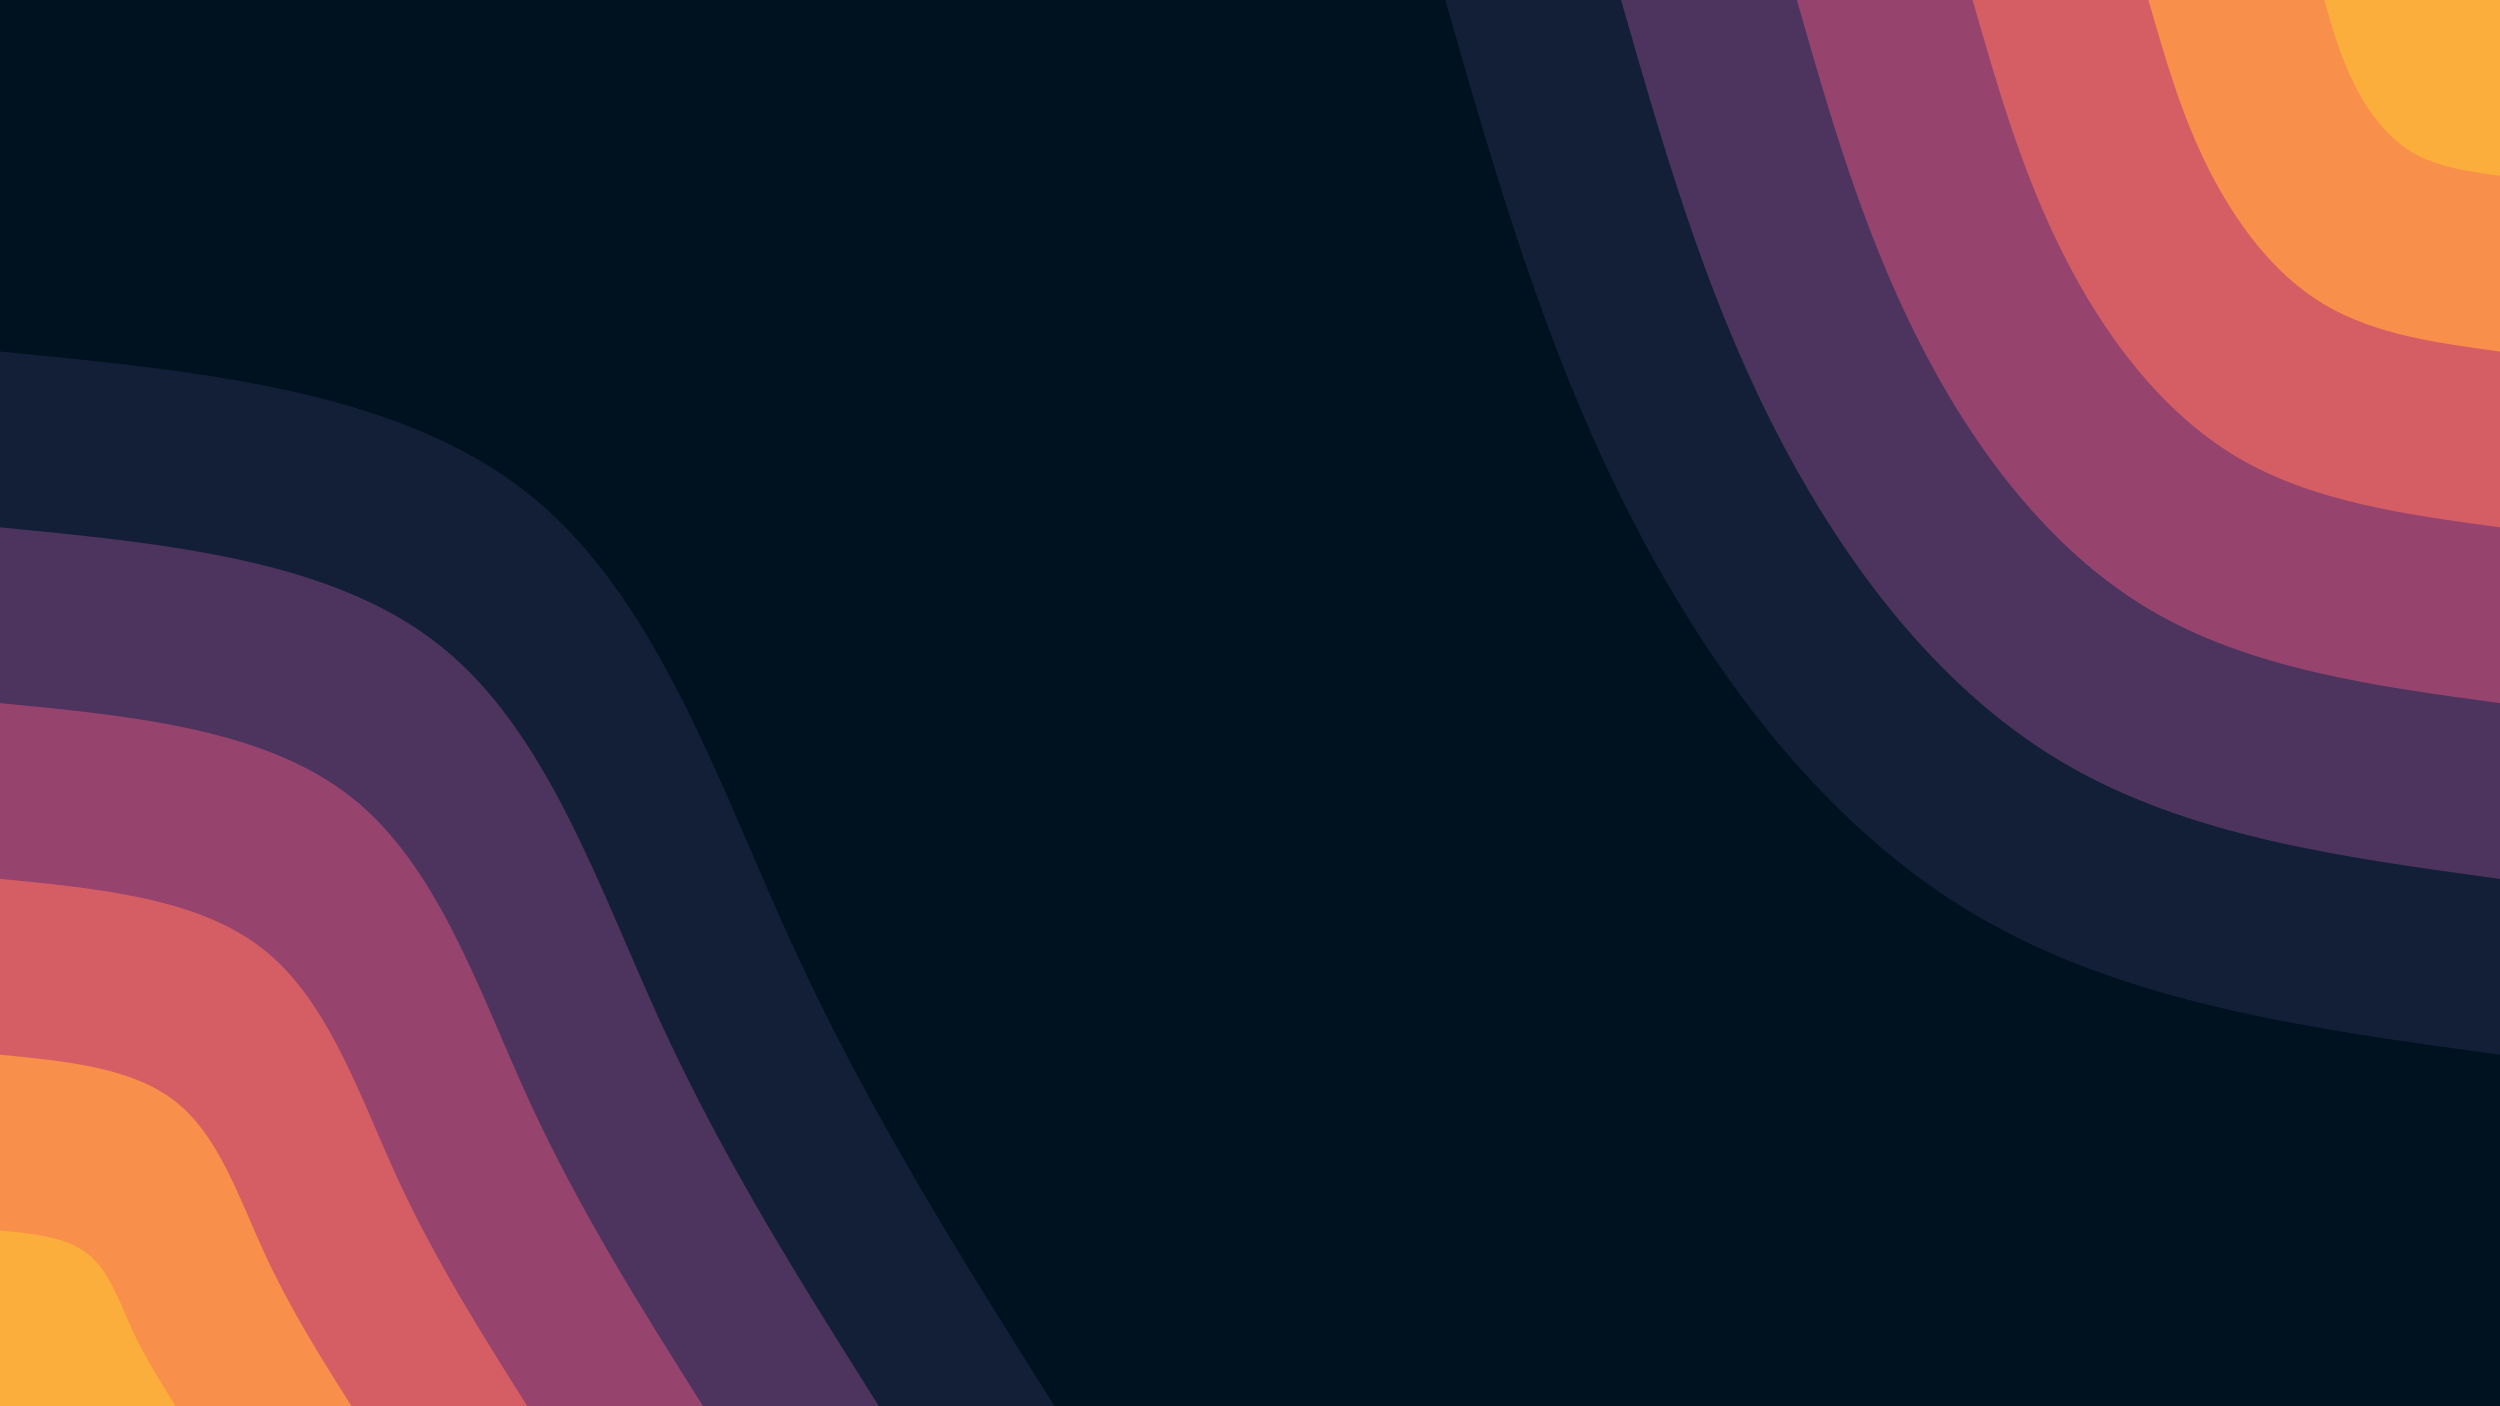 <svg id="visual" viewBox="0 0 960 540" width="960" height="540" xmlns="http://www.w3.org/2000/svg" xmlns:xlink="http://www.w3.org/1999/xlink" version="1.1"><rect x="0" y="0" width="960" height="540" fill="#001220"></rect><defs><linearGradient id="grad1_0" x1="43.8%" y1="0%" x2="100%" y2="100%"><stop offset="14.444%" stop-color="#fbae3c" stop-opacity="1"></stop><stop offset="85.556%" stop-color="#fbae3c" stop-opacity="1"></stop></linearGradient></defs><defs><linearGradient id="grad1_1" x1="43.8%" y1="0%" x2="100%" y2="100%"><stop offset="14.444%" stop-color="#fbae3c" stop-opacity="1"></stop><stop offset="85.556%" stop-color="#eb7458" stop-opacity="1"></stop></linearGradient></defs><defs><linearGradient id="grad1_2" x1="43.8%" y1="0%" x2="100%" y2="100%"><stop offset="14.444%" stop-color="#b84e6c" stop-opacity="1"></stop><stop offset="85.556%" stop-color="#eb7458" stop-opacity="1"></stop></linearGradient></defs><defs><linearGradient id="grad1_3" x1="43.8%" y1="0%" x2="100%" y2="100%"><stop offset="14.444%" stop-color="#b84e6c" stop-opacity="1"></stop><stop offset="85.556%" stop-color="#713c69" stop-opacity="1"></stop></linearGradient></defs><defs><linearGradient id="grad1_4" x1="43.8%" y1="0%" x2="100%" y2="100%"><stop offset="14.444%" stop-color="#2d2b4c" stop-opacity="1"></stop><stop offset="85.556%" stop-color="#713c69" stop-opacity="1"></stop></linearGradient></defs><defs><linearGradient id="grad1_5" x1="43.8%" y1="0%" x2="100%" y2="100%"><stop offset="14.444%" stop-color="#2d2b4c" stop-opacity="1"></stop><stop offset="85.556%" stop-color="#001220" stop-opacity="1"></stop></linearGradient></defs><defs><linearGradient id="grad2_0" x1="0%" y1="0%" x2="56.3%" y2="100%"><stop offset="14.444%" stop-color="#fbae3c" stop-opacity="1"></stop><stop offset="85.556%" stop-color="#fbae3c" stop-opacity="1"></stop></linearGradient></defs><defs><linearGradient id="grad2_1" x1="0%" y1="0%" x2="56.3%" y2="100%"><stop offset="14.444%" stop-color="#eb7458" stop-opacity="1"></stop><stop offset="85.556%" stop-color="#fbae3c" stop-opacity="1"></stop></linearGradient></defs><defs><linearGradient id="grad2_2" x1="0%" y1="0%" x2="56.3%" y2="100%"><stop offset="14.444%" stop-color="#eb7458" stop-opacity="1"></stop><stop offset="85.556%" stop-color="#b84e6c" stop-opacity="1"></stop></linearGradient></defs><defs><linearGradient id="grad2_3" x1="0%" y1="0%" x2="56.3%" y2="100%"><stop offset="14.444%" stop-color="#713c69" stop-opacity="1"></stop><stop offset="85.556%" stop-color="#b84e6c" stop-opacity="1"></stop></linearGradient></defs><defs><linearGradient id="grad2_4" x1="0%" y1="0%" x2="56.3%" y2="100%"><stop offset="14.444%" stop-color="#713c69" stop-opacity="1"></stop><stop offset="85.556%" stop-color="#2d2b4c" stop-opacity="1"></stop></linearGradient></defs><defs><linearGradient id="grad2_5" x1="0%" y1="0%" x2="56.3%" y2="100%"><stop offset="14.444%" stop-color="#001220" stop-opacity="1"></stop><stop offset="85.556%" stop-color="#2d2b4c" stop-opacity="1"></stop></linearGradient></defs><g transform="translate(960, 0)"><path d="M0 405C-72.2 395.2 -144.4 385.4 -202.5 350.7C-260.6 316.1 -304.6 256.6 -336 194C-367.4 131.4 -386.2 65.7 -405 0L0 0Z" fill="#131f37"></path><path d="M0 337.5C-60.2 329.3 -120.3 321.2 -168.7 292.3C-217.2 263.4 -253.8 213.8 -280 161.7C-306.2 109.5 -321.8 54.8 -337.5 0L0 0Z" fill="#4d345e"></path><path d="M0 270C-48.1 263.5 -96.3 256.9 -135 233.8C-173.7 210.7 -203.1 171.1 -224 129.3C-244.9 87.6 -257.5 43.8 -270 0L0 0Z" fill="#96446e"></path><path d="M0 202.5C-36.1 197.6 -72.2 192.7 -101.2 175.4C-130.3 158 -152.3 128.3 -168 97C-183.7 65.7 -193.1 32.9 -202.5 0L0 0Z" fill="#d55e64"></path><path d="M0 135C-24.1 131.7 -48.1 128.5 -67.5 116.9C-86.9 105.4 -101.5 85.5 -112 64.7C-122.5 43.8 -128.7 21.9 -135 0L0 0Z" fill="#f88f4a"></path><path d="M0 67.5C-12 65.9 -24.1 64.2 -33.7 58.5C-43.4 52.7 -50.8 42.8 -56 32.3C-61.2 21.9 -64.4 11 -67.5 0L0 0Z" fill="#fbae3c"></path></g><g transform="translate(0, 540)"><path d="M0 -405C76.4 -397.6 152.7 -390.2 202.5 -350.7C252.3 -311.3 275.5 -239.8 304.8 -176C334.2 -112.2 369.6 -56.1 405 0L0 0Z" fill="#131f37"></path><path d="M0 -337.5C63.6 -331.3 127.3 -325.2 168.7 -292.3C210.2 -259.4 229.6 -199.8 254 -146.7C278.5 -93.5 308 -46.8 337.5 0L0 0Z" fill="#4d345e"></path><path d="M0 -270C50.9 -265.1 101.8 -260.1 135 -233.8C168.2 -207.5 183.7 -159.9 203.2 -117.3C222.8 -74.8 246.4 -37.4 270 0L0 0Z" fill="#96446e"></path><path d="M0 -202.5C38.2 -198.8 76.4 -195.1 101.2 -175.4C126.1 -155.6 137.8 -119.9 152.4 -88C167.1 -56.1 184.8 -28.1 202.5 0L0 0Z" fill="#d55e64"></path><path d="M0 -135C25.5 -132.5 50.9 -130.1 67.5 -116.9C84.1 -103.8 91.8 -79.9 101.6 -58.7C111.4 -37.4 123.2 -18.7 135 0L0 0Z" fill="#f88f4a"></path><path d="M0 -67.5C12.7 -66.3 25.5 -65 33.7 -58.5C42 -51.9 45.9 -40 50.8 -29.3C55.7 -18.7 61.6 -9.4 67.5 0L0 0Z" fill="#fbae3c"></path></g></svg>